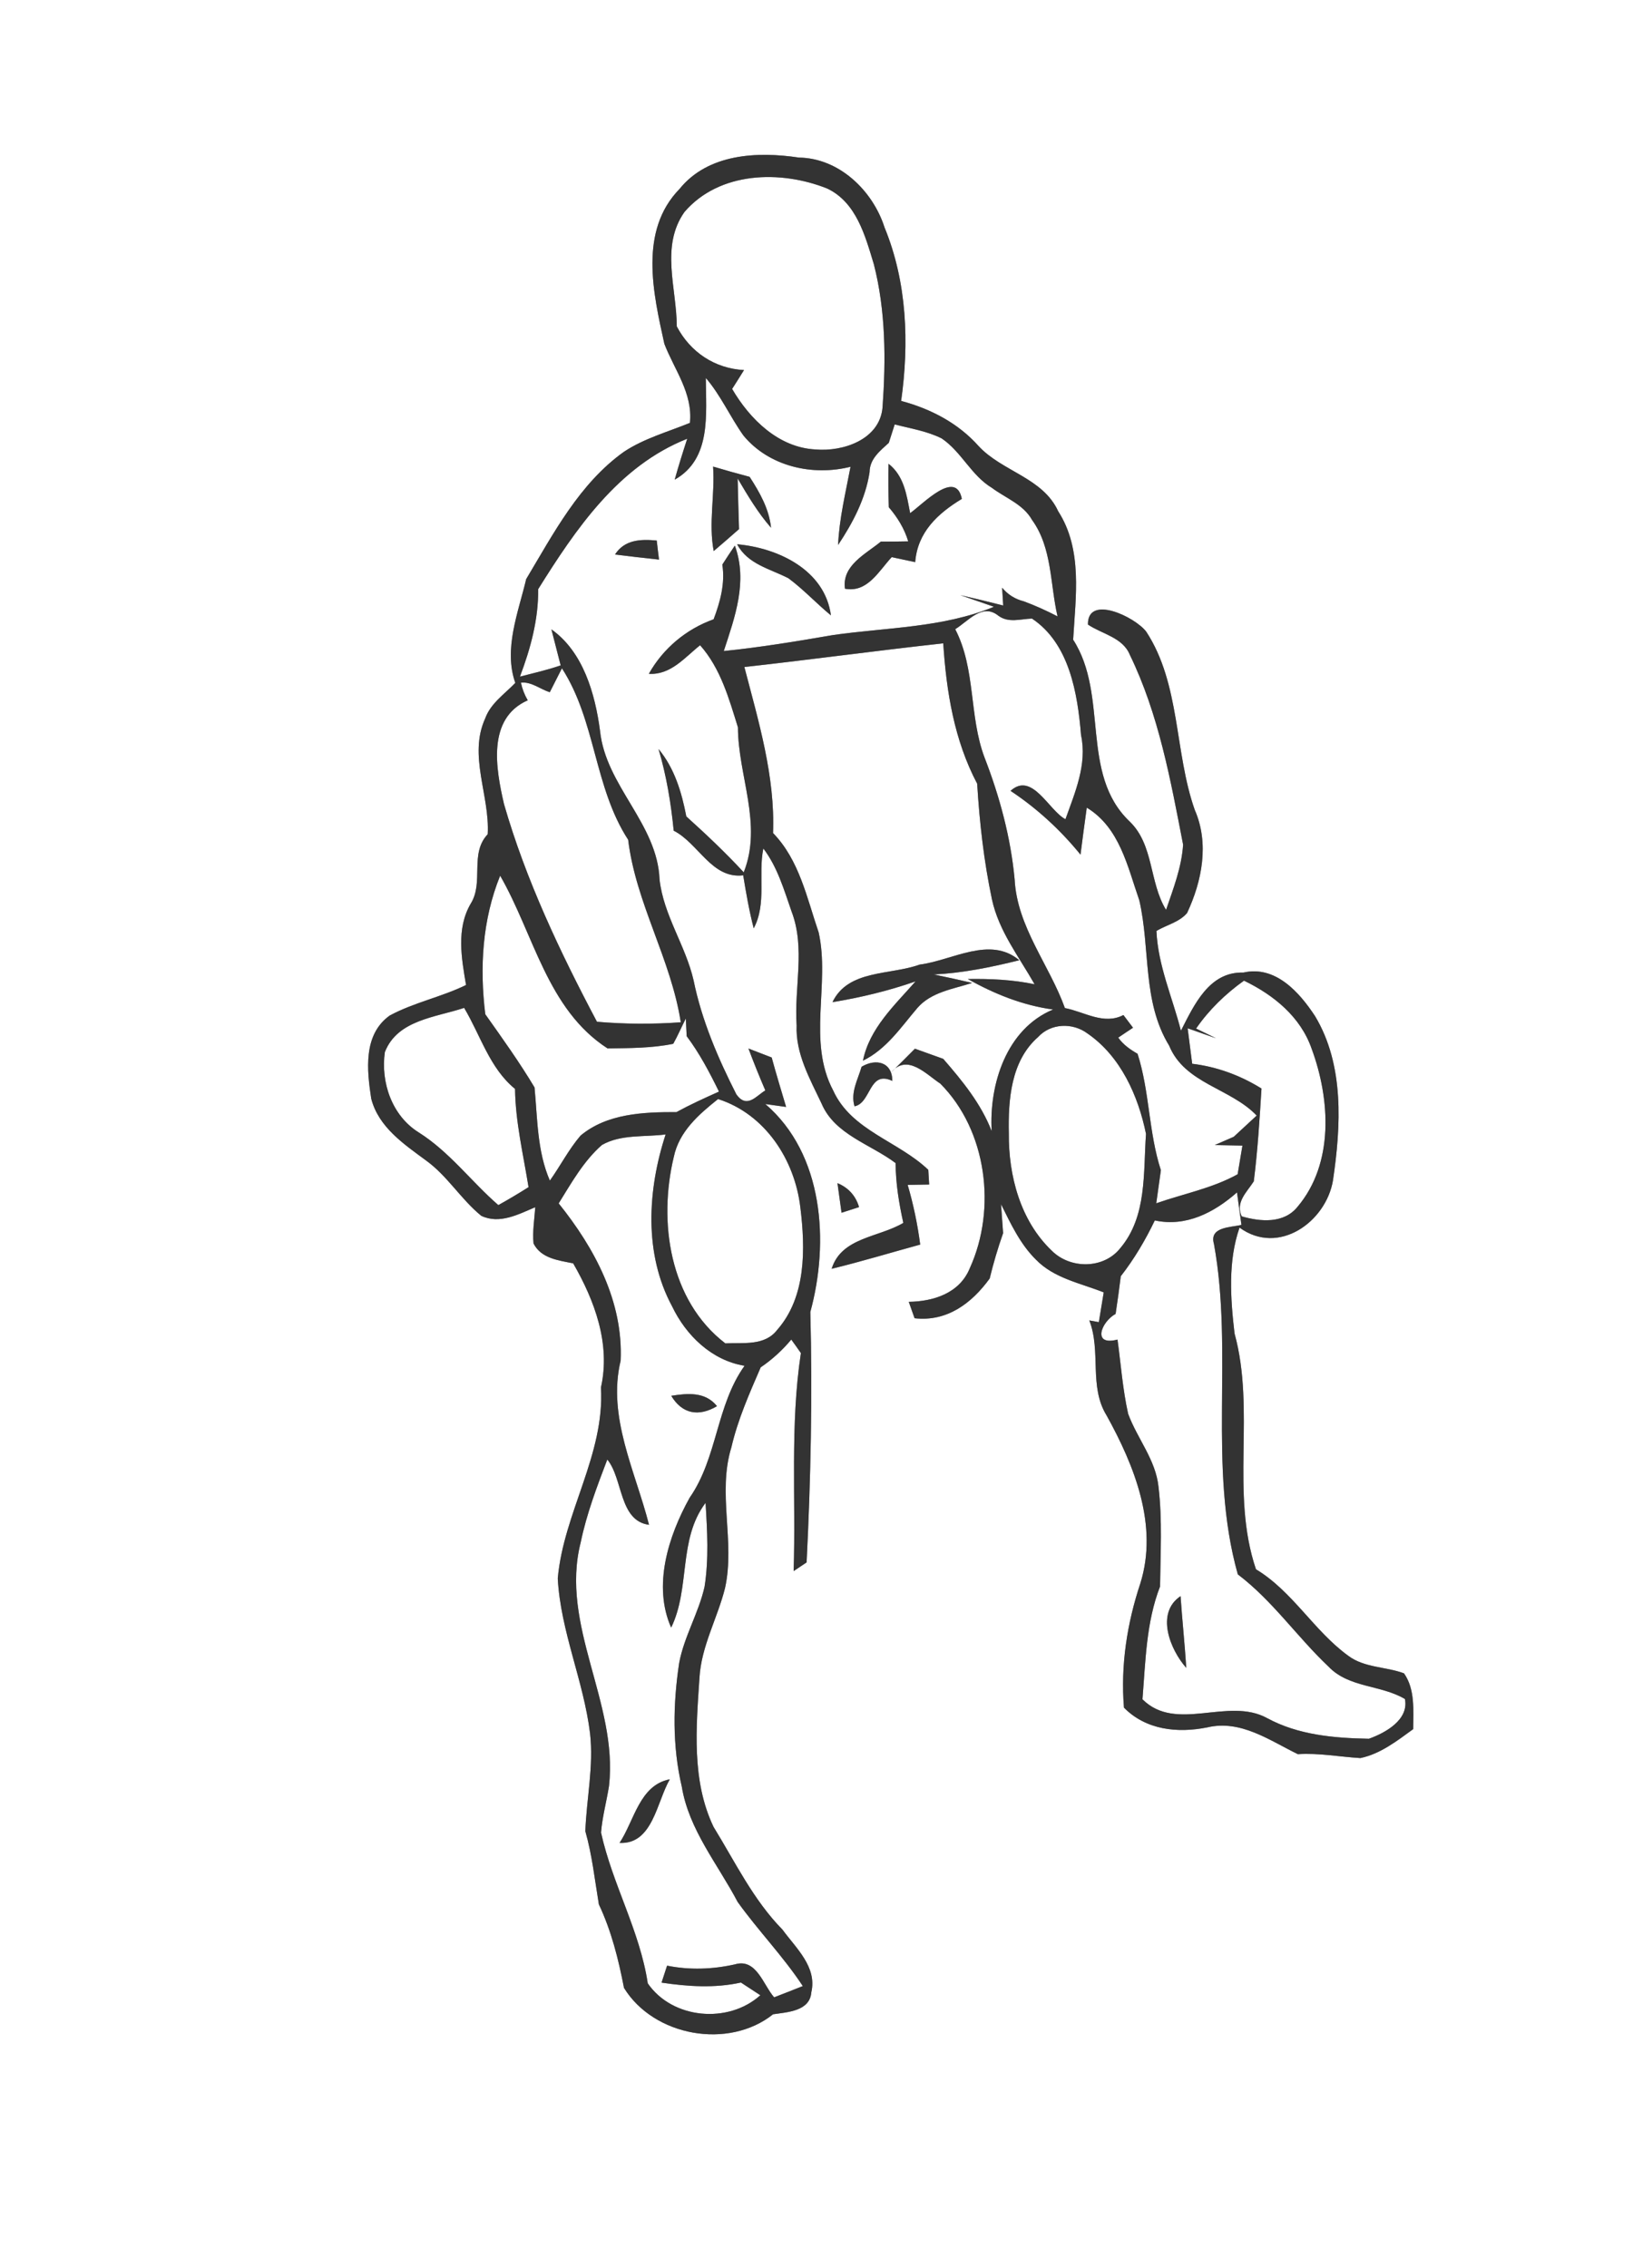 <?xml version="1.0" encoding="UTF-8" ?>
<!DOCTYPE svg PUBLIC "-//W3C//DTD SVG 1.1//EN" "http://www.w3.org/Graphics/SVG/1.1/DTD/svg11.dtd">
<svg width="180pt" height="250pt" viewBox="0 0 180 250" version="1.1" xmlns="http://www.w3.org/2000/svg">
<rect x="0" y="0" width="180" height="250" fill="#808080" stroke="none"/>
<g id="#ffffffff">
<path fill="#FFFFFF" opacity="1.00" d=" M 0.00 0.00 L 180.00 0.00 L 180.00 250.00 L 0.00 250.00 L 0.00 0.00 M 74.90 20.83 C 70.40 25.45 72.00 32.32 73.23 37.90 C 74.34 40.77 76.38 43.34 76.05 46.61 C 73.60 47.61 71.00 48.32 68.77 49.80 C 63.87 53.30 61.02 58.78 58.00 63.83 C 57.13 67.51 55.48 71.54 56.80 75.27 C 55.62 76.50 54.08 77.52 53.48 79.19 C 51.61 83.29 54.00 87.70 53.76 91.95 C 51.72 94.11 53.38 97.25 51.87 99.63 C 50.28 102.38 50.87 105.61 51.37 108.57 C 48.65 109.90 45.61 110.50 42.95 111.94 C 40.01 114.05 40.44 117.97 40.92 121.10 C 41.73 124.24 44.51 126.10 46.96 127.91 C 49.32 129.61 50.81 132.19 53.05 134.01 C 55.07 134.97 57.15 133.84 59.00 133.06 C 58.91 134.38 58.68 135.72 58.81 137.06 C 59.65 138.72 61.57 138.92 63.18 139.25 C 65.55 143.36 67.32 148.13 66.24 152.93 C 66.67 160.35 62.12 166.73 61.48 173.98 C 61.79 179.82 64.34 185.28 65.04 191.07 C 65.45 194.67 64.65 198.25 64.52 201.84 C 65.27 204.48 65.56 207.20 66.01 209.90 C 67.39 212.83 68.17 215.94 68.78 219.11 C 72.07 224.46 80.31 225.93 85.21 222.02 C 86.79 221.78 89.27 221.69 89.43 219.59 C 90.08 216.79 87.73 214.72 86.25 212.69 C 83.03 209.41 81.03 205.23 78.65 201.36 C 76.21 196.26 76.74 190.39 77.10 184.93 C 77.30 181.44 79.09 178.36 79.92 175.03 C 81.05 169.91 79.05 164.58 80.62 159.52 C 81.33 156.45 82.61 153.58 83.85 150.71 C 85.11 149.86 86.24 148.82 87.22 147.65 C 87.58 148.14 87.93 148.64 88.28 149.14 C 87.07 157.09 87.74 165.17 87.48 173.17 L 88.91 172.21 C 89.37 163.03 89.56 153.79 89.32 144.61 C 91.42 136.92 90.79 127.20 84.36 121.69 C 84.94 121.77 86.08 121.93 86.65 122.01 C 86.11 120.20 85.56 118.39 85.06 116.56 C 84.42 116.31 83.14 115.82 82.50 115.57 C 83.08 117.12 83.70 118.66 84.36 120.19 C 83.38 120.76 82.34 122.26 81.17 120.63 C 79.14 116.63 77.35 112.47 76.45 108.05 C 75.57 104.21 73.14 100.89 72.70 96.94 C 72.46 90.78 66.77 86.63 66.14 80.56 C 65.60 76.48 64.29 71.85 60.78 69.37 C 61.03 70.36 61.55 72.34 61.80 73.34 C 60.33 73.85 58.82 74.19 57.31 74.58 C 58.48 71.49 59.36 68.26 59.32 64.94 C 63.47 58.30 68.17 51.36 75.75 48.36 C 75.26 49.86 74.79 51.36 74.37 52.87 C 78.45 50.57 77.81 45.63 77.80 41.66 C 79.46 43.59 80.48 45.95 81.95 48.01 C 84.77 51.42 89.56 52.50 93.75 51.45 C 93.21 54.31 92.51 57.15 92.38 60.07 C 94.00 57.63 95.40 54.99 95.85 52.05 C 95.86 50.58 96.99 49.71 97.97 48.81 C 98.13 48.30 98.45 47.29 98.62 46.78 C 100.35 47.23 102.17 47.51 103.79 48.32 C 105.97 49.78 107.06 52.41 109.33 53.77 C 110.84 54.90 112.79 55.58 113.76 57.31 C 115.99 60.39 115.74 64.39 116.57 67.94 C 115.36 67.31 114.12 66.75 112.85 66.28 C 111.89 66.04 111.09 65.54 110.46 64.78 L 110.58 66.74 C 109.01 66.34 107.44 65.96 105.86 65.60 L 109.56 66.88 C 103.93 69.20 97.80 69.15 91.87 69.99 C 87.86 70.68 83.84 71.35 79.78 71.76 C 81.01 68.00 82.44 64.10 81.00 60.14 C 80.53 60.83 80.07 61.52 79.62 62.23 C 79.94 64.31 79.39 66.32 78.66 68.26 C 75.64 69.34 73.09 71.47 71.52 74.27 C 73.94 74.42 75.48 72.46 77.17 71.12 C 79.43 73.67 80.35 76.99 81.34 80.17 C 81.36 85.55 84.08 90.83 81.98 96.15 C 79.98 93.99 77.84 91.96 75.65 89.99 C 75.14 87.33 74.35 84.68 72.59 82.56 C 73.46 85.50 73.96 88.52 74.26 91.56 C 77.01 92.96 78.45 96.90 81.92 96.48 C 82.24 98.44 82.58 100.40 83.08 102.32 C 84.53 99.60 83.55 96.44 84.14 93.52 C 85.70 95.57 86.41 98.06 87.25 100.46 C 88.80 104.50 87.52 108.85 87.81 113.03 C 87.68 116.13 89.27 118.91 90.55 121.62 C 92.00 125.06 95.94 126.10 98.72 128.20 C 98.73 130.43 99.09 132.62 99.57 134.79 C 96.88 136.40 92.75 136.37 91.67 139.85 C 94.95 139.05 98.18 138.07 101.43 137.18 C 101.14 134.95 100.68 132.75 100.05 130.60 C 100.64 130.59 101.82 130.57 102.42 130.56 C 102.39 130.15 102.34 129.35 102.32 128.94 C 99.01 125.77 93.85 124.62 91.84 120.20 C 88.96 114.77 91.51 108.50 90.24 102.78 C 88.94 98.98 88.11 94.80 85.21 91.82 C 85.45 85.56 83.61 79.51 82.05 73.52 C 89.36 72.71 96.66 71.71 103.97 70.91 C 104.32 76.25 105.18 81.59 107.71 86.38 C 107.97 90.66 108.45 94.93 109.34 99.13 C 110.09 102.61 112.32 105.46 114.04 108.49 C 111.62 107.98 109.14 107.87 106.68 107.91 C 109.59 109.55 112.74 110.82 116.08 111.27 C 110.93 113.41 109.01 119.52 109.31 124.68 C 108.13 121.64 106.08 119.14 103.97 116.71 C 102.93 116.34 101.89 115.96 100.85 115.59 C 99.98 116.48 99.09 117.35 98.21 118.22 C 100.00 116.07 102.09 118.42 103.65 119.44 C 108.79 124.61 109.87 133.25 106.90 139.78 C 105.78 142.54 102.91 143.45 100.17 143.49 C 100.33 143.94 100.65 144.85 100.81 145.30 C 104.38 145.71 107.11 143.65 109.09 140.92 C 109.50 139.23 109.99 137.56 110.57 135.92 C 110.49 134.86 110.41 133.79 110.34 132.73 C 111.41 134.88 112.45 137.13 114.19 138.84 C 116.18 140.90 119.10 141.43 121.66 142.45 C 121.53 143.27 121.26 144.91 121.12 145.73 L 120.07 145.54 C 121.40 148.95 120.00 152.83 121.98 156.02 C 125.05 161.57 127.69 168.14 125.70 174.51 C 124.23 178.93 123.51 183.57 123.89 188.22 C 126.32 190.69 129.80 191.05 133.06 190.40 C 136.76 189.52 139.92 191.82 143.06 193.35 C 145.37 193.20 147.65 193.64 149.95 193.78 C 152.16 193.32 153.99 191.88 155.77 190.59 C 155.77 188.52 156.01 186.24 154.76 184.44 C 152.75 183.69 150.38 183.84 148.61 182.50 C 144.82 179.75 142.50 175.42 138.44 172.97 C 135.59 164.54 138.42 155.49 136.08 146.98 C 135.63 143.15 135.34 139.00 136.63 135.31 C 140.94 138.45 146.17 134.67 146.93 130.10 C 147.81 124.13 148.19 117.39 144.96 112.01 C 143.24 109.38 140.58 106.38 137.05 107.20 C 133.28 107.08 131.61 110.79 130.17 113.61 C 129.24 109.95 127.64 106.44 127.47 102.61 C 128.58 101.95 129.99 101.65 130.85 100.63 C 132.50 97.10 133.31 92.96 131.69 89.26 C 129.44 82.87 130.13 75.42 126.35 69.63 C 125.11 67.99 119.86 65.49 119.92 68.84 C 121.47 69.89 123.76 70.25 124.54 72.18 C 127.73 78.74 129.03 85.99 130.41 93.10 C 130.25 95.59 129.33 97.95 128.53 100.29 C 126.66 97.24 127.20 93.13 124.52 90.55 C 119.00 85.30 122.25 76.65 118.29 70.51 C 118.56 65.77 119.36 60.58 116.64 56.35 C 114.95 52.65 110.47 51.98 107.87 49.17 C 105.61 46.63 102.58 45.06 99.33 44.19 C 100.23 37.80 99.98 31.09 97.50 25.07 C 96.20 21.00 92.49 17.43 88.07 17.37 C 83.48 16.68 78.05 16.93 74.90 20.83 M 78.60 51.43 C 78.82 54.54 78.08 57.65 78.67 60.74 C 79.61 59.95 80.53 59.13 81.46 58.32 C 81.40 56.46 81.35 54.60 81.31 52.74 C 82.42 54.62 83.54 56.52 84.99 58.17 C 84.77 56.08 83.74 54.28 82.63 52.56 C 81.28 52.20 79.94 51.83 78.60 51.43 M 97.94 51.12 C 97.91 52.72 97.92 54.31 97.97 55.91 C 98.92 57.02 99.69 58.26 100.11 59.67 C 99.10 59.69 98.09 59.70 97.09 59.70 C 95.43 61.07 92.77 62.32 93.14 64.89 C 95.62 65.36 96.87 62.93 98.29 61.41 C 98.93 61.54 100.23 61.82 100.88 61.96 C 101.13 58.67 103.36 56.60 106.02 54.99 C 105.37 51.67 101.75 55.55 100.32 56.56 C 99.94 54.58 99.66 52.46 97.94 51.12 M 67.79 61.12 C 69.40 61.32 71.02 61.51 72.64 61.68 C 72.57 61.16 72.45 60.11 72.39 59.58 C 70.62 59.41 68.84 59.48 67.79 61.12 M 81.25 59.99 C 82.42 62.20 84.88 62.69 86.91 63.74 C 88.58 64.98 89.99 66.51 91.59 67.83 C 90.93 62.83 85.77 60.39 81.25 59.99 M 101.37 106.32 C 98.12 107.50 93.49 106.85 91.76 110.46 C 94.87 109.95 97.94 109.21 100.92 108.17 C 98.62 110.79 95.84 113.34 95.12 116.91 C 97.72 115.64 99.31 113.22 101.12 111.10 C 102.64 109.34 105.08 109.01 107.16 108.34 C 105.75 108.01 104.34 107.70 102.93 107.41 C 106.12 107.25 109.26 106.61 112.35 105.84 C 109.11 103.12 104.99 105.86 101.37 106.32 M 94.97 117.58 C 94.56 119.00 93.73 120.41 94.19 121.94 C 96.05 121.58 95.75 117.91 98.36 119.14 C 98.35 117.06 96.56 116.63 94.97 117.58 M 92.31 130.41 C 92.42 131.22 92.64 132.85 92.76 133.67 C 93.24 133.51 94.21 133.20 94.69 133.05 C 94.33 131.81 93.51 130.90 92.31 130.41 Z" />
<path fill="#FFFFFF" opacity="1.00" d=" M 75.45 23.36 C 79.30 18.89 86.05 18.73 91.18 20.78 C 94.40 22.31 95.37 26.00 96.32 29.12 C 97.64 34.26 97.65 39.65 97.28 44.91 C 96.97 48.46 92.92 49.81 89.88 49.54 C 85.81 49.33 82.65 46.20 80.70 42.87 C 81.14 42.18 81.58 41.49 82.01 40.79 C 78.79 40.62 76.09 38.82 74.60 35.98 C 74.59 31.77 72.77 27.15 75.45 23.36 Z" />
<path fill="#FFFFFF" opacity="1.00" d=" M 105.29 69.35 C 106.73 68.47 108.27 66.44 110.04 67.86 C 111.17 68.70 112.49 68.22 113.75 68.18 C 117.88 70.93 118.78 76.43 119.16 81.03 C 119.85 84.25 118.50 87.33 117.44 90.30 C 115.59 89.32 113.77 85.01 111.39 87.17 C 114.30 89.10 116.89 91.48 119.10 94.20 C 119.32 92.47 119.55 90.74 119.79 89.02 C 123.42 91.22 124.28 95.51 125.58 99.23 C 126.82 104.57 125.89 110.38 128.87 115.25 C 130.60 119.46 135.62 119.92 138.52 122.96 C 137.89 123.55 136.62 124.71 135.99 125.30 C 135.29 125.60 134.60 125.90 133.90 126.21 C 134.67 126.23 136.19 126.26 136.95 126.27 C 136.82 127.06 136.55 128.64 136.42 129.43 C 133.63 130.98 130.44 131.58 127.45 132.63 C 127.58 131.72 127.83 129.90 127.96 128.98 C 126.60 124.80 126.73 120.34 125.39 116.15 C 124.58 115.69 123.80 115.14 123.26 114.37 C 123.66 114.09 124.48 113.55 124.89 113.28 C 124.62 112.93 124.09 112.23 123.83 111.88 C 121.66 113.01 119.52 111.52 117.38 111.11 C 115.66 106.33 112.11 102.17 111.84 96.93 C 111.41 92.31 110.19 87.80 108.52 83.49 C 106.79 78.90 107.58 73.77 105.29 69.35 Z" />
<path fill="#FFFFFF" opacity="1.00" d=" M 57.42 75.24 C 58.57 75.12 59.54 75.96 60.60 76.30 C 60.94 75.64 61.61 74.32 61.94 73.66 C 65.69 79.47 65.47 86.76 69.24 92.56 C 70.09 99.57 73.96 105.70 75.04 112.68 C 71.96 112.90 68.88 112.89 65.80 112.62 C 61.73 104.93 57.96 96.99 55.55 88.61 C 54.66 84.75 53.65 79.19 58.17 77.19 C 57.81 76.57 57.56 75.92 57.42 75.24 Z" />
<path fill="#FFFFFF" opacity="1.00" d=" M 55.13 96.52 C 58.86 103.00 60.31 111.25 66.97 115.56 C 69.39 115.52 71.83 115.54 74.21 115.05 C 74.72 114.14 75.12 113.19 75.60 112.26 C 75.62 112.75 75.66 113.73 75.69 114.21 C 77.11 116.10 78.21 118.20 79.25 120.32 C 77.66 121.03 76.08 121.75 74.56 122.58 C 70.93 122.57 66.91 122.73 63.99 125.17 C 62.69 126.69 61.77 128.50 60.61 130.13 C 59.20 126.88 59.25 123.32 58.92 119.86 C 57.26 117.08 55.36 114.43 53.49 111.79 C 52.86 106.63 53.16 101.38 55.13 96.52 Z" />
<path fill="#FFFFFF" opacity="1.00" d=" M 131.84 113.37 C 133.27 111.30 135.08 109.55 137.12 108.09 C 140.39 109.67 143.35 112.06 144.58 115.60 C 146.63 121.15 147.06 128.24 143.02 133.02 C 141.51 134.89 138.94 134.67 136.87 134.07 C 136.14 132.52 137.45 131.39 138.20 130.21 C 138.63 126.81 138.84 123.39 139.05 119.98 C 136.72 118.53 134.14 117.58 131.41 117.25 C 131.28 116.27 131.03 114.32 130.91 113.34 C 131.69 113.62 133.26 114.17 134.04 114.44 L 131.84 113.37 Z" />
<path fill="#FFFFFF" opacity="1.00" d=" M 42.42 115.97 C 43.80 112.41 48.02 112.14 51.16 111.09 C 52.95 114.08 53.98 117.76 56.77 120.02 C 56.82 123.69 57.68 127.25 58.26 130.85 C 57.17 131.54 56.06 132.20 54.93 132.83 C 51.93 130.22 49.54 126.95 46.14 124.81 C 43.20 122.97 41.95 119.30 42.42 115.97 Z" />
<path fill="#FFFFFF" opacity="1.00" d=" M 114.41 114.32 C 115.82 112.77 118.24 112.69 119.88 113.92 C 123.52 116.43 125.46 120.77 126.32 124.98 C 126.01 129.26 126.45 134.07 123.48 137.58 C 121.65 139.89 117.97 139.89 115.94 137.86 C 112.47 134.56 111.16 129.59 111.20 124.93 C 111.12 121.22 111.43 116.94 114.41 114.32 Z" />
<path fill="#FFFFFF" opacity="1.00" d=" M 74.27 127.52 C 74.85 124.72 77.03 122.83 79.15 121.14 C 84.34 122.80 87.60 127.83 88.22 133.08 C 88.78 137.63 88.87 142.94 85.67 146.58 C 84.29 148.38 81.93 147.97 79.95 148.07 C 73.78 143.34 72.55 134.66 74.27 127.52 Z" />
<path fill="#FFFFFF" opacity="1.00" d=" M 66.35 126.20 C 68.46 125.00 71.04 125.35 73.37 125.04 C 71.38 131.13 70.95 138.18 74.08 143.98 C 75.61 147.19 78.45 149.95 82.07 150.54 C 78.93 154.93 79.09 160.67 76.02 165.08 C 73.67 169.30 71.93 174.78 73.98 179.40 C 76.11 175.03 74.73 169.68 77.77 165.65 C 77.96 168.73 78.14 171.84 77.66 174.90 C 77.01 177.79 75.40 180.39 74.86 183.31 C 74.18 187.82 74.10 192.46 75.15 196.92 C 75.93 201.68 79.12 205.47 81.31 209.64 C 83.58 212.81 86.33 215.63 88.49 218.91 C 87.44 219.33 86.39 219.74 85.33 220.15 C 84.13 218.79 83.37 215.80 81.00 216.52 C 78.53 217.07 76.02 217.16 73.53 216.66 C 73.38 217.13 73.07 218.07 72.92 218.53 C 75.83 218.96 78.77 219.16 81.67 218.52 C 82.21 218.87 83.27 219.57 83.81 219.92 C 80.28 223.10 74.12 222.56 71.40 218.61 C 70.53 212.82 67.50 207.68 66.25 201.99 C 66.39 200.25 66.86 198.56 67.13 196.85 C 68.16 187.70 61.68 179.14 64.01 170.00 C 64.66 166.86 65.80 163.86 66.94 160.87 C 68.69 163.00 68.22 167.62 71.54 168.07 C 70.04 162.17 66.92 156.18 68.41 149.98 C 68.71 143.47 65.55 137.58 61.58 132.64 C 62.99 130.38 64.32 127.98 66.35 126.20 M 73.99 153.85 C 75.19 155.85 77.01 156.19 79.03 154.99 C 77.74 153.37 75.77 153.57 73.99 153.85 M 68.29 203.13 C 71.95 203.31 72.38 198.62 73.83 196.12 C 70.49 196.75 69.92 200.68 68.29 203.13 Z" />
<path fill="#FFFFFF" opacity="1.00" d=" M 127.29 134.52 C 130.74 135.26 133.83 133.65 136.35 131.43 C 136.47 132.33 136.72 134.12 136.84 135.01 C 135.65 135.30 133.26 135.21 133.81 137.11 C 136.00 149.15 133.10 161.65 136.44 173.53 C 140.27 176.43 142.98 180.43 146.44 183.70 C 148.70 186.06 152.21 185.69 154.86 187.27 C 155.32 189.56 152.69 191.01 150.89 191.65 C 147.07 191.58 143.10 191.24 139.68 189.38 C 135.36 187.00 129.65 191.01 125.93 187.30 C 126.27 183.12 126.33 178.82 127.87 174.86 C 127.91 171.21 128.13 167.53 127.70 163.90 C 127.40 160.91 125.35 158.56 124.35 155.83 C 123.75 153.14 123.55 150.37 123.18 147.65 C 120.34 148.40 121.38 145.69 122.97 144.82 C 123.18 143.43 123.37 142.05 123.54 140.67 C 125.02 138.77 126.25 136.69 127.29 134.52 M 130.76 183.84 C 130.59 181.20 130.31 178.57 130.13 175.93 C 127.35 177.79 128.97 181.82 130.76 183.84 Z" />
</g>
<g id="#464746ff">
<path fill="#333333" opacity="1.00" d=" M 74.90 20.83 C 78.05 16.93 83.48 16.68 88.07 17.37 C 92.49 17.43 96.20 21.00 97.50 25.07 C 99.98 31.09 100.23 37.80 99.33 44.19 C 102.58 45.06 105.61 46.63 107.87 49.17 C 110.47 51.98 114.95 52.65 116.64 56.35 C 119.36 60.58 118.56 65.77 118.29 70.51 C 122.25 76.65 119.00 85.30 124.52 90.55 C 127.20 93.13 126.66 97.24 128.53 100.29 C 129.33 97.95 130.25 95.59 130.41 93.10 C 129.03 85.99 127.73 78.74 124.54 72.18 C 123.76 70.25 121.47 69.89 119.92 68.84 C 119.86 65.49 125.11 67.99 126.35 69.63 C 130.13 75.42 129.44 82.87 131.69 89.26 C 133.31 92.96 132.50 97.10 130.85 100.63 C 129.99 101.65 128.58 101.95 127.47 102.61 C 127.64 106.44 129.24 109.95 130.17 113.61 C 131.61 110.79 133.28 107.08 137.05 107.20 C 140.58 106.38 143.24 109.38 144.96 112.01 C 148.19 117.39 147.81 124.13 146.93 130.10 C 146.17 134.67 140.94 138.45 136.63 135.31 C 135.34 139.00 135.63 143.15 136.08 146.98 C 138.42 155.49 135.59 164.54 138.44 172.97 C 142.50 175.42 144.82 179.75 148.61 182.50 C 150.38 183.84 152.75 183.69 154.76 184.44 C 156.01 186.24 155.77 188.52 155.77 190.59 C 153.99 191.88 152.16 193.32 149.95 193.78 C 147.65 193.64 145.37 193.20 143.06 193.35 C 139.92 191.82 136.76 189.52 133.06 190.40 C 129.80 191.05 126.32 190.69 123.89 188.22 C 123.51 183.57 124.23 178.93 125.70 174.51 C 127.69 168.14 125.05 161.57 121.98 156.02 C 120.00 152.83 121.40 148.95 120.07 145.54 L 121.12 145.73 C 121.26 144.91 121.53 143.27 121.66 142.45 C 119.10 141.43 116.18 140.90 114.19 138.84 C 112.45 137.13 111.41 134.88 110.34 132.73 C 110.41 133.79 110.49 134.86 110.57 135.92 C 109.99 137.56 109.50 139.23 109.09 140.92 C 107.11 143.65 104.38 145.71 100.81 145.30 C 100.65 144.85 100.33 143.94 100.17 143.49 C 102.91 143.45 105.78 142.54 106.90 139.78 C 109.87 133.25 108.79 124.61 103.65 119.44 C 102.09 118.42 100.00 116.07 98.21 118.22 C 99.09 117.35 99.98 116.48 100.85 115.59 C 101.89 115.96 102.93 116.34 103.97 116.71 C 106.08 119.14 108.13 121.64 109.31 124.68 C 109.01 119.52 110.93 113.41 116.08 111.27 C 112.74 110.82 109.59 109.55 106.68 107.91 C 109.14 107.87 111.62 107.98 114.04 108.49 C 112.32 105.46 110.09 102.61 109.34 99.13 C 108.45 94.93 107.97 90.66 107.71 86.38 C 105.18 81.59 104.32 76.25 103.97 70.91 C 96.66 71.71 89.36 72.71 82.05 73.52 C 83.61 79.51 85.45 85.56 85.21 91.82 C 88.11 94.80 88.94 98.98 90.24 102.78 C 91.51 108.50 88.96 114.77 91.84 120.20 C 93.85 124.62 99.01 125.77 102.32 128.94 C 102.34 129.35 102.39 130.15 102.42 130.56 C 101.82 130.57 100.64 130.59 100.05 130.60 C 100.68 132.75 101.14 134.95 101.43 137.18 C 98.18 138.07 94.95 139.05 91.67 139.85 C 92.75 136.37 96.88 136.40 99.57 134.79 C 99.09 132.62 98.73 130.43 98.72 128.20 C 95.94 126.10 92.00 125.06 90.55 121.62 C 89.27 118.91 87.68 116.13 87.81 113.03 C 87.52 108.85 88.80 104.50 87.25 100.46 C 86.41 98.06 85.70 95.57 84.14 93.52 C 83.55 96.44 84.53 99.60 83.08 102.32 C 82.58 100.40 82.24 98.44 81.92 96.48 C 78.45 96.90 77.01 92.96 74.26 91.56 C 73.96 88.52 73.46 85.50 72.59 82.56 C 74.35 84.68 75.14 87.33 75.65 89.99 C 77.84 91.96 79.98 93.99 81.98 96.15 C 84.08 90.83 81.36 85.55 81.34 80.17 C 80.35 76.99 79.43 73.67 77.17 71.12 C 75.48 72.46 73.94 74.42 71.52 74.27 C 73.09 71.47 75.64 69.34 78.66 68.26 C 79.39 66.32 79.94 64.31 79.62 62.23 C 80.07 61.52 80.53 60.83 81.00 60.14 C 82.44 64.10 81.01 68.00 79.78 71.76 C 83.84 71.35 87.86 70.68 91.87 69.99 C 97.80 69.15 103.93 69.20 109.56 66.88 L 105.86 65.60 C 107.44 65.96 109.01 66.34 110.58 66.74 L 110.46 64.78 C 111.09 65.54 111.89 66.04 112.85 66.28 C 114.12 66.75 115.36 67.31 116.57 67.94 C 115.74 64.39 115.99 60.39 113.76 57.31 C 112.79 55.58 110.84 54.90 109.33 53.77 C 107.06 52.41 105.97 49.78 103.79 48.32 C 102.17 47.51 100.35 47.23 98.62 46.78 C 98.45 47.29 98.13 48.30 97.97 48.81 C 96.99 49.71 95.86 50.58 95.85 52.05 C 95.40 54.99 94.00 57.63 92.38 60.07 C 92.51 57.15 93.21 54.31 93.75 51.45 C 89.56 52.50 84.77 51.42 81.95 48.01 C 80.48 45.95 79.46 43.59 77.80 41.66 C 77.81 45.63 78.45 50.57 74.37 52.87 C 74.79 51.36 75.26 49.86 75.75 48.36 C 68.17 51.36 63.47 58.30 59.32 64.94 C 59.36 68.26 58.48 71.49 57.31 74.58 C 58.82 74.19 60.33 73.85 61.80 73.34 C 61.55 72.34 61.03 70.36 60.78 69.37 C 64.29 71.85 65.60 76.48 66.14 80.56 C 66.77 86.63 72.46 90.78 72.70 96.94 C 73.14 100.89 75.57 104.21 76.45 108.05 C 77.35 112.47 79.14 116.63 81.17 120.63 C 82.34 122.26 83.38 120.76 84.36 120.19 C 83.70 118.66 83.08 117.12 82.50 115.57 C 83.14 115.82 84.42 116.31 85.06 116.56 C 85.56 118.39 86.11 120.20 86.65 122.01 C 86.08 121.93 84.94 121.77 84.36 121.69 C 90.79 127.20 91.42 136.92 89.32 144.61 C 89.56 153.79 89.37 163.03 88.91 172.21 L 87.48 173.17 C 87.74 165.17 87.07 157.09 88.28 149.14 C 87.93 148.64 87.58 148.14 87.22 147.65 C 86.24 148.82 85.11 149.86 83.85 150.71 C 82.61 153.58 81.33 156.45 80.62 159.52 C 79.05 164.58 81.05 169.91 79.92 175.03 C 79.09 178.36 77.30 181.44 77.10 184.93 C 76.74 190.39 76.21 196.26 78.65 201.36 C 81.03 205.23 83.03 209.41 86.25 212.69 C 87.73 214.72 90.08 216.79 89.43 219.59 C 89.27 221.69 86.79 221.78 85.21 222.02 C 80.31 225.93 72.07 224.46 68.78 219.11 C 68.17 215.94 67.39 212.83 66.01 209.90 C 65.56 207.20 65.27 204.48 64.52 201.84 C 64.65 198.25 65.45 194.67 65.04 191.07 C 64.34 185.28 61.79 179.82 61.48 173.98 C 62.12 166.73 66.67 160.35 66.24 152.93 C 67.32 148.13 65.55 143.36 63.18 139.25 C 61.57 138.92 59.65 138.72 58.81 137.06 C 58.68 135.72 58.91 134.38 59.00 133.06 C 57.15 133.84 55.07 134.97 53.05 134.01 C 50.81 132.19 49.32 129.61 46.96 127.91 C 44.51 126.10 41.73 124.24 40.92 121.10 C 40.44 117.97 40.01 114.05 42.95 111.94 C 45.61 110.50 48.65 109.90 51.37 108.57 C 50.87 105.61 50.28 102.38 51.87 99.63 C 53.38 97.25 51.72 94.11 53.76 91.95 C 54.00 87.70 51.61 83.29 53.48 79.19 C 54.08 77.52 55.62 76.50 56.80 75.27 C 55.48 71.54 57.13 67.51 58.00 63.83 C 61.02 58.78 63.87 53.30 68.77 49.80 C 71.00 48.32 73.60 47.61 76.05 46.61 C 76.38 43.34 74.34 40.77 73.23 37.90 C 72.00 32.32 70.40 25.45 74.90 20.83 M 75.45 23.36 C 72.77 27.15 74.59 31.77 74.60 35.98 C 76.09 38.82 78.79 40.62 82.01 40.79 C 81.58 41.49 81.14 42.18 80.70 42.87 C 82.65 46.20 85.81 49.33 89.88 49.54 C 92.92 49.81 96.97 48.46 97.28 44.91 C 97.65 39.65 97.64 34.26 96.32 29.12 C 95.37 26.00 94.40 22.31 91.18 20.78 C 86.05 18.73 79.30 18.89 75.45 23.36 M 105.29 69.35 C 107.58 73.77 106.79 78.90 108.52 83.49 C 110.19 87.80 111.41 92.31 111.84 96.93 C 112.11 102.17 115.66 106.33 117.38 111.11 C 119.52 111.52 121.66 113.01 123.83 111.88 C 124.09 112.23 124.62 112.93 124.89 113.28 C 124.48 113.55 123.66 114.09 123.26 114.37 C 123.80 115.14 124.58 115.69 125.39 116.15 C 126.73 120.34 126.60 124.80 127.96 128.98 C 127.83 129.90 127.58 131.72 127.45 132.63 C 130.44 131.58 133.63 130.98 136.42 129.43 C 136.55 128.64 136.82 127.06 136.95 126.27 C 136.19 126.26 134.67 126.23 133.90 126.21 C 134.60 125.90 135.29 125.60 135.99 125.30 C 136.62 124.71 137.89 123.55 138.52 122.96 C 135.62 119.92 130.60 119.46 128.87 115.25 C 125.89 110.38 126.82 104.57 125.58 99.23 C 124.28 95.51 123.42 91.22 119.79 89.02 C 119.55 90.74 119.32 92.47 119.10 94.20 C 116.89 91.48 114.30 89.10 111.39 87.17 C 113.77 85.01 115.59 89.32 117.44 90.30 C 118.50 87.33 119.85 84.25 119.16 81.03 C 118.78 76.43 117.88 70.93 113.75 68.18 C 112.49 68.22 111.17 68.70 110.04 67.86 C 108.27 66.44 106.73 68.47 105.29 69.35 M 57.42 75.24 C 57.56 75.92 57.81 76.57 58.17 77.19 C 53.65 79.19 54.66 84.75 55.55 88.61 C 57.96 96.99 61.73 104.93 65.80 112.62 C 68.88 112.89 71.96 112.90 75.04 112.68 C 73.96 105.70 70.09 99.57 69.24 92.56 C 65.47 86.76 65.69 79.47 61.94 73.66 C 61.61 74.32 60.94 75.64 60.60 76.30 C 59.54 75.96 58.57 75.12 57.42 75.24 M 55.13 96.52 C 53.16 101.38 52.86 106.63 53.49 111.79 C 55.36 114.43 57.26 117.08 58.92 119.86 C 59.25 123.32 59.20 126.88 60.61 130.13 C 61.77 128.50 62.69 126.69 63.99 125.17 C 66.91 122.73 70.93 122.57 74.56 122.58 C 76.08 121.75 77.66 121.03 79.25 120.32 C 78.21 118.20 77.11 116.10 75.69 114.21 C 75.66 113.73 75.62 112.75 75.60 112.26 C 75.12 113.19 74.72 114.14 74.21 115.05 C 71.83 115.54 69.39 115.52 66.97 115.56 C 60.31 111.25 58.86 103.00 55.13 96.52 M 131.84 113.37 L 134.04 114.44 C 133.26 114.17 131.69 113.62 130.91 113.34 C 131.03 114.32 131.28 116.27 131.41 117.25 C 134.14 117.58 136.72 118.53 139.05 119.98 C 138.84 123.39 138.63 126.81 138.20 130.21 C 137.45 131.39 136.14 132.52 136.87 134.07 C 138.94 134.67 141.51 134.89 143.02 133.02 C 147.06 128.24 146.63 121.15 144.58 115.60 C 143.35 112.06 140.39 109.67 137.12 108.09 C 135.08 109.55 133.27 111.30 131.84 113.37 M 42.42 115.97 C 41.95 119.30 43.20 122.97 46.14 124.81 C 49.54 126.95 51.93 130.22 54.93 132.83 C 56.06 132.20 57.17 131.54 58.26 130.85 C 57.68 127.25 56.82 123.69 56.77 120.02 C 53.98 117.76 52.95 114.08 51.16 111.09 C 48.02 112.14 43.80 112.41 42.42 115.97 M 114.41 114.32 C 111.43 116.94 111.12 121.22 111.20 124.93 C 111.16 129.59 112.47 134.56 115.94 137.86 C 117.97 139.89 121.65 139.89 123.48 137.58 C 126.45 134.07 126.01 129.26 126.32 124.98 C 125.46 120.77 123.52 116.43 119.88 113.92 C 118.24 112.69 115.82 112.77 114.41 114.32 M 74.27 127.52 C 72.55 134.66 73.78 143.34 79.95 148.07 C 81.93 147.97 84.29 148.38 85.67 146.58 C 88.87 142.94 88.78 137.63 88.22 133.08 C 87.60 127.83 84.34 122.80 79.15 121.14 C 77.03 122.83 74.85 124.72 74.27 127.52 M 66.35 126.20 C 64.32 127.98 62.99 130.38 61.58 132.64 C 65.55 137.58 68.71 143.47 68.41 149.98 C 66.92 156.18 70.04 162.17 71.54 168.07 C 68.22 167.62 68.69 163.00 66.94 160.87 C 65.80 163.86 64.66 166.86 64.01 170.00 C 61.68 179.14 68.16 187.70 67.13 196.85 C 66.86 198.56 66.39 200.25 66.25 201.99 C 67.50 207.68 70.53 212.82 71.40 218.61 C 74.12 222.56 80.28 223.10 83.81 219.92 C 83.27 219.57 82.21 218.87 81.67 218.52 C 78.77 219.16 75.83 218.96 72.92 218.53 C 73.07 218.07 73.38 217.13 73.53 216.66 C 76.02 217.16 78.53 217.07 81.00 216.52 C 83.37 215.80 84.13 218.79 85.33 220.15 C 86.39 219.74 87.44 219.33 88.49 218.91 C 86.33 215.63 83.58 212.81 81.31 209.64 C 79.12 205.47 75.93 201.68 75.15 196.92 C 74.10 192.46 74.18 187.82 74.86 183.31 C 75.40 180.39 77.01 177.79 77.66 174.90 C 78.14 171.84 77.96 168.73 77.77 165.65 C 74.73 169.68 76.11 175.03 73.98 179.40 C 71.93 174.78 73.67 169.30 76.02 165.08 C 79.09 160.67 78.93 154.93 82.07 150.54 C 78.45 149.95 75.61 147.19 74.08 143.98 C 70.95 138.18 71.38 131.13 73.37 125.04 C 71.04 125.35 68.46 125.00 66.35 126.20 M 127.29 134.52 C 126.25 136.69 125.02 138.77 123.54 140.67 C 123.37 142.05 123.18 143.43 122.97 144.82 C 121.38 145.69 120.34 148.40 123.18 147.65 C 123.55 150.37 123.75 153.14 124.35 155.83 C 125.35 158.56 127.40 160.91 127.70 163.90 C 128.13 167.53 127.91 171.21 127.87 174.86 C 126.33 178.82 126.27 183.12 125.93 187.30 C 129.65 191.01 135.36 187.00 139.68 189.38 C 143.10 191.24 147.07 191.58 150.89 191.65 C 152.69 191.01 155.32 189.56 154.86 187.27 C 152.21 185.69 148.70 186.06 146.44 183.70 C 142.98 180.43 140.27 176.43 136.44 173.53 C 133.10 161.65 136.00 149.15 133.81 137.11 C 133.26 135.21 135.65 135.30 136.84 135.01 C 136.72 134.12 136.47 132.33 136.35 131.43 C 133.83 133.65 130.74 135.26 127.29 134.52 Z" />
<path fill="#333333" opacity="1.00" d=" M 78.60 51.43 C 79.94 51.83 81.28 52.20 82.63 52.56 C 83.74 54.28 84.77 56.08 84.99 58.17 C 83.54 56.52 82.42 54.62 81.31 52.74 C 81.35 54.60 81.40 56.46 81.46 58.32 C 80.53 59.13 79.61 59.95 78.67 60.74 C 78.08 57.65 78.82 54.54 78.60 51.43 Z" />
<path fill="#333333" opacity="1.00" d=" M 97.94 51.12 C 99.66 52.46 99.94 54.58 100.32 56.56 C 101.75 55.55 105.37 51.67 106.02 54.99 C 103.36 56.60 101.13 58.67 100.88 61.96 C 100.23 61.82 98.93 61.54 98.29 61.41 C 96.87 62.93 95.62 65.36 93.14 64.89 C 92.77 62.32 95.43 61.07 97.09 59.70 C 98.09 59.70 99.10 59.69 100.11 59.67 C 99.69 58.26 98.92 57.02 97.97 55.91 C 97.92 54.31 97.91 52.72 97.94 51.12 Z" />
<path fill="#333333" opacity="1.00" d=" M 67.79 61.12 C 68.84 59.48 70.62 59.41 72.39 59.58 C 72.45 60.11 72.57 61.16 72.64 61.68 C 71.02 61.51 69.40 61.32 67.79 61.12 Z" />
<path fill="#333333" opacity="1.00" d=" M 81.25 59.99 C 85.77 60.39 90.93 62.83 91.59 67.83 C 89.99 66.51 88.58 64.98 86.91 63.74 C 84.88 62.69 82.42 62.20 81.25 59.99 Z" />
<path fill="#333333" opacity="1.00" d=" M 101.37 106.32 C 104.99 105.86 109.11 103.12 112.35 105.84 C 109.26 106.61 106.12 107.25 102.93 107.41 C 104.34 107.70 105.75 108.01 107.16 108.34 C 105.08 109.01 102.64 109.34 101.12 111.10 C 99.31 113.22 97.72 115.64 95.12 116.91 C 95.84 113.34 98.62 110.79 100.92 108.17 C 97.94 109.21 94.87 109.95 91.76 110.46 C 93.49 106.85 98.12 107.50 101.37 106.32 Z" />
<path fill="#333333" opacity="1.00" d=" M 94.97 117.58 C 96.56 116.63 98.35 117.06 98.36 119.14 C 95.75 117.91 96.05 121.58 94.19 121.94 C 93.73 120.41 94.56 119.00 94.97 117.58 Z" />
<path fill="#333333" opacity="1.00" d=" M 92.31 130.41 C 93.51 130.90 94.33 131.81 94.69 133.05 C 94.21 133.20 93.24 133.51 92.76 133.67 C 92.64 132.85 92.42 131.22 92.31 130.41 Z" />
<path fill="#333333" opacity="1.00" d=" M 73.99 153.85 C 75.77 153.57 77.74 153.37 79.03 154.99 C 77.01 156.19 75.19 155.85 73.99 153.85 Z" />
<path fill="#333333" opacity="1.00" d=" M 130.76 183.84 C 128.97 181.82 127.35 177.79 130.13 175.93 C 130.31 178.57 130.59 181.20 130.76 183.84 Z" />
<path fill="#333333" opacity="1.00" d=" M 68.29 203.13 C 69.92 200.68 70.49 196.75 73.83 196.12 C 72.38 198.62 71.95 203.31 68.29 203.13 Z" />
</g>
</svg>
